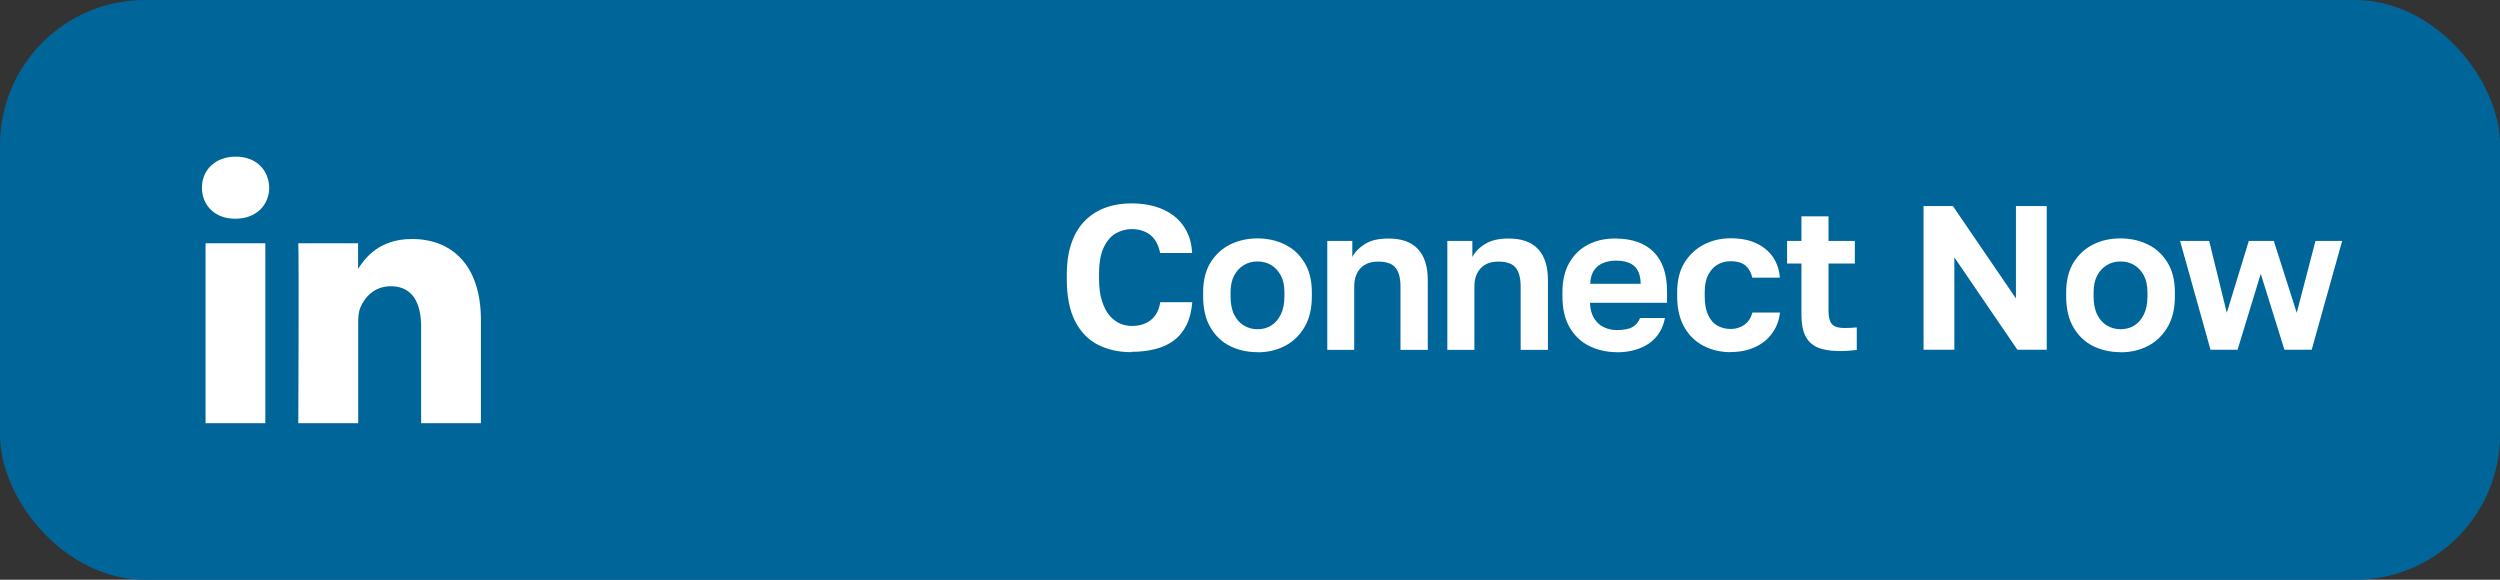 <?xml version="1.0" encoding="UTF-8"?>
<svg id="LinkedIn" xmlns="http://www.w3.org/2000/svg" viewBox="0 0 207 48">
  <rect x="0" y="0" width="207" height="48" fill="#333333" stroke="none"/>
  <rect x="0" width="207" height="48" rx="12" ry="12" style="fill: #069;"/>
  <g id="linkedin">
    <path id="path28" d="M21.97,35.04v-14.9h-4.95v14.9h4.95Zm-2.48-16.93c1.73,0,2.8-1.14,2.8-2.57-.03-1.46-1.07-2.57-2.77-2.57s-2.8,1.11-2.8,2.57,1.07,2.57,2.74,2.57h.03Z" style="fill: #fff; fill-rule: evenodd;"/>
    <path id="path30" d="M24.71,35.04h4.95v-8.32c0-.45,.03-.89,.16-1.21,.36-.89,1.17-1.81,2.54-1.81,1.79,0,2.51,1.37,2.51,3.37v7.97h4.95v-8.54c0-4.58-2.44-6.71-5.7-6.71-2.67,0-3.84,1.49-4.5,2.51h.03v-2.16h-4.95c.06,1.4,0,14.9,0,14.9h0Z" style="fill: #fff; fill-rule: evenodd;"/>
  </g>
  <g>
    <path d="M93.68,29.16c-1.03,0-1.95-.2-2.76-.61-.81-.41-1.44-1.06-1.9-1.95s-.69-2.06-.69-3.51v-.34c0-1.04,.14-1.94,.41-2.69s.65-1.36,1.15-1.84c.49-.48,1.06-.82,1.71-1.05s1.34-.33,2.09-.33c.68,0,1.31,.08,1.89,.24,.58,.16,1.09,.41,1.55,.74,.45,.33,.82,.76,1.1,1.28,.28,.52,.44,1.14,.48,1.85h-2.65c-.14-.68-.41-1.18-.82-1.5-.41-.32-.93-.48-1.54-.48-.46,0-.9,.12-1.31,.35s-.74,.62-1,1.16c-.26,.54-.39,1.29-.39,2.24v.34c0,.75,.08,1.37,.25,1.88,.16,.5,.37,.9,.63,1.2,.25,.29,.54,.51,.86,.65s.64,.2,.97,.2c.65,0,1.18-.17,1.59-.5,.41-.33,.67-.82,.77-1.47h2.65c-.06,.74-.22,1.37-.48,1.9-.27,.53-.62,.96-1.06,1.28-.44,.33-.96,.57-1.56,.71-.6,.15-1.23,.22-1.91,.22Z" style="fill: #fff;"/>
    <path d="M104.12,29.16c-.83,0-1.58-.17-2.26-.5-.68-.33-1.22-.85-1.63-1.54s-.61-1.55-.61-2.58v-.34c0-.97,.2-1.79,.61-2.46,.41-.66,.95-1.16,1.63-1.5,.68-.33,1.43-.5,2.26-.5s1.58,.17,2.26,.5c.68,.33,1.22,.83,1.63,1.5,.41,.66,.61,1.48,.61,2.46v.34c0,1.01-.2,1.86-.61,2.55-.41,.69-.95,1.21-1.63,1.56-.68,.35-1.43,.52-2.26,.52Zm0-1.9c.43,0,.81-.1,1.14-.31,.33-.2,.59-.51,.79-.91s.3-.9,.3-1.5v-.34c0-.56-.1-1.02-.3-1.39s-.46-.66-.79-.86c-.33-.2-.71-.3-1.14-.3s-.8,.1-1.13,.3c-.33,.2-.6,.48-.8,.86s-.3,.84-.3,1.39v.34c0,.61,.1,1.12,.3,1.51,.2,.4,.46,.7,.8,.9,.33,.2,.71,.31,1.13,.31Z" style="fill: #fff;"/>
    <path d="M109.9,28.96v-9.01h2.07v1.33c.21-.41,.56-.77,1.04-1.07,.48-.31,1.14-.46,1.96-.46,1.09,0,1.9,.29,2.44,.88,.54,.58,.81,1.44,.81,2.56v5.78h-2.26v-5.27c0-.68-.14-1.19-.41-1.53-.27-.34-.75-.51-1.43-.51-.46,0-.84,.09-1.14,.28s-.51,.44-.65,.75c-.14,.31-.2,.65-.2,1.01v5.27h-2.24Z" style="fill: #fff;"/>
    <path d="M119.84,28.96v-9.01h2.07v1.33c.22-.41,.56-.77,1.05-1.07,.48-.31,1.14-.46,1.96-.46,1.09,0,1.9,.29,2.44,.88,.54,.58,.81,1.44,.81,2.56v5.78h-2.26v-5.27c0-.68-.14-1.19-.41-1.53-.27-.34-.75-.51-1.43-.51-.46,0-.84,.09-1.14,.28-.29,.19-.51,.44-.65,.75-.14,.31-.2,.65-.2,1.01v5.27h-2.24Z" style="fill: #fff;"/>
    <path d="M133.87,29.16c-.82,0-1.57-.17-2.25-.5-.69-.33-1.23-.84-1.64-1.53s-.61-1.55-.61-2.59v-.34c0-1,.2-1.82,.59-2.48,.39-.66,.91-1.15,1.56-1.48,.65-.33,1.38-.49,2.18-.49,1.42,0,2.49,.37,3.23,1.12,.74,.75,1.1,1.83,1.1,3.25v.95h-6.38c.02,.53,.14,.97,.35,1.3,.21,.33,.48,.58,.81,.73s.68,.23,1.05,.23c.58,0,1.01-.08,1.31-.25,.29-.17,.5-.42,.63-.75h2.06c-.18,.93-.63,1.63-1.34,2.12-.71,.48-1.6,.72-2.65,.72Zm-.08-7.58c-.35,0-.69,.06-1.01,.18-.32,.12-.58,.32-.78,.6-.2,.28-.31,.66-.33,1.14h4.18c-.01-.51-.11-.9-.29-1.18-.18-.28-.42-.47-.73-.58-.31-.11-.65-.16-1.04-.16Z" style="fill: #fff;"/>
    <path d="M143.3,29.16c-.82,0-1.56-.17-2.24-.52-.67-.35-1.21-.86-1.6-1.55-.39-.69-.59-1.54-.59-2.56v-.34c0-.97,.2-1.79,.61-2.45s.95-1.16,1.62-1.5c.67-.34,1.4-.51,2.19-.51,.85,0,1.57,.14,2.17,.43,.59,.29,1.05,.68,1.37,1.17s.5,1.05,.54,1.66h-2.28c-.09-.42-.28-.75-.55-.99-.28-.24-.69-.37-1.25-.37-.38,0-.74,.09-1.06,.27-.32,.18-.58,.46-.78,.84-.2,.38-.3,.86-.3,1.44v.34c0,.63,.09,1.15,.28,1.56,.19,.4,.44,.7,.77,.88,.32,.19,.69,.28,1.1,.28,.44,0,.82-.12,1.14-.35,.32-.23,.54-.57,.66-1.01h2.28c-.07,.65-.28,1.22-.65,1.72-.36,.5-.84,.88-1.43,1.15-.59,.27-1.26,.4-2.01,.4Z" style="fill: #fff;"/>
    <path d="M152.21,29.06c-.7,0-1.28-.1-1.73-.3-.45-.2-.79-.52-1-.96-.22-.44-.32-1.02-.32-1.73v-4.25h-1.19v-1.87h1.19v-2.04h2.24v2.04h2.18v1.87h-2.18v3.91c0,.51,.09,.88,.28,1.1,.19,.22,.54,.33,1.04,.33,.34,0,.68-.02,1.02-.05v1.87c-.22,.02-.44,.04-.67,.06-.23,.02-.52,.03-.86,.03Z" style="fill: #fff;"/>
    <path d="M159.27,28.96v-11.9h2.43l5.22,7.65v-7.65h2.55v11.9h-2.43l-5.22-7.65v7.65h-2.55Z" style="fill: #fff;"/>
    <path d="M175.58,29.16c-.83,0-1.58-.17-2.26-.5-.68-.33-1.22-.85-1.63-1.54s-.61-1.55-.61-2.58v-.34c0-.97,.2-1.79,.61-2.46,.41-.66,.95-1.16,1.63-1.5s1.43-.5,2.26-.5,1.58,.17,2.26,.5c.68,.33,1.22,.83,1.63,1.5,.41,.66,.61,1.48,.61,2.46v.34c0,1.01-.2,1.86-.61,2.55-.41,.69-.95,1.21-1.63,1.56-.68,.35-1.43,.52-2.26,.52Zm0-1.9c.43,0,.81-.1,1.14-.31,.33-.2,.59-.51,.79-.91s.3-.9,.3-1.5v-.34c0-.56-.1-1.02-.3-1.39s-.46-.66-.79-.86c-.33-.2-.71-.3-1.14-.3s-.8,.1-1.13,.3c-.33,.2-.6,.48-.8,.86-.2,.37-.3,.84-.3,1.39v.34c0,.61,.1,1.12,.3,1.51,.2,.4,.46,.7,.8,.9,.33,.2,.71,.31,1.13,.31Z" style="fill: #fff;"/>
    <path d="M183.03,28.96l-2.52-9.01h2.41l1.46,5.95,1.82-5.95h2.07l1.9,5.95,1.55-5.95h2.21l-2.52,9.01h-2.26l-1.96-6.29-1.92,6.29h-2.26Z" style="fill: #fff;"/>
  </g>
</svg>